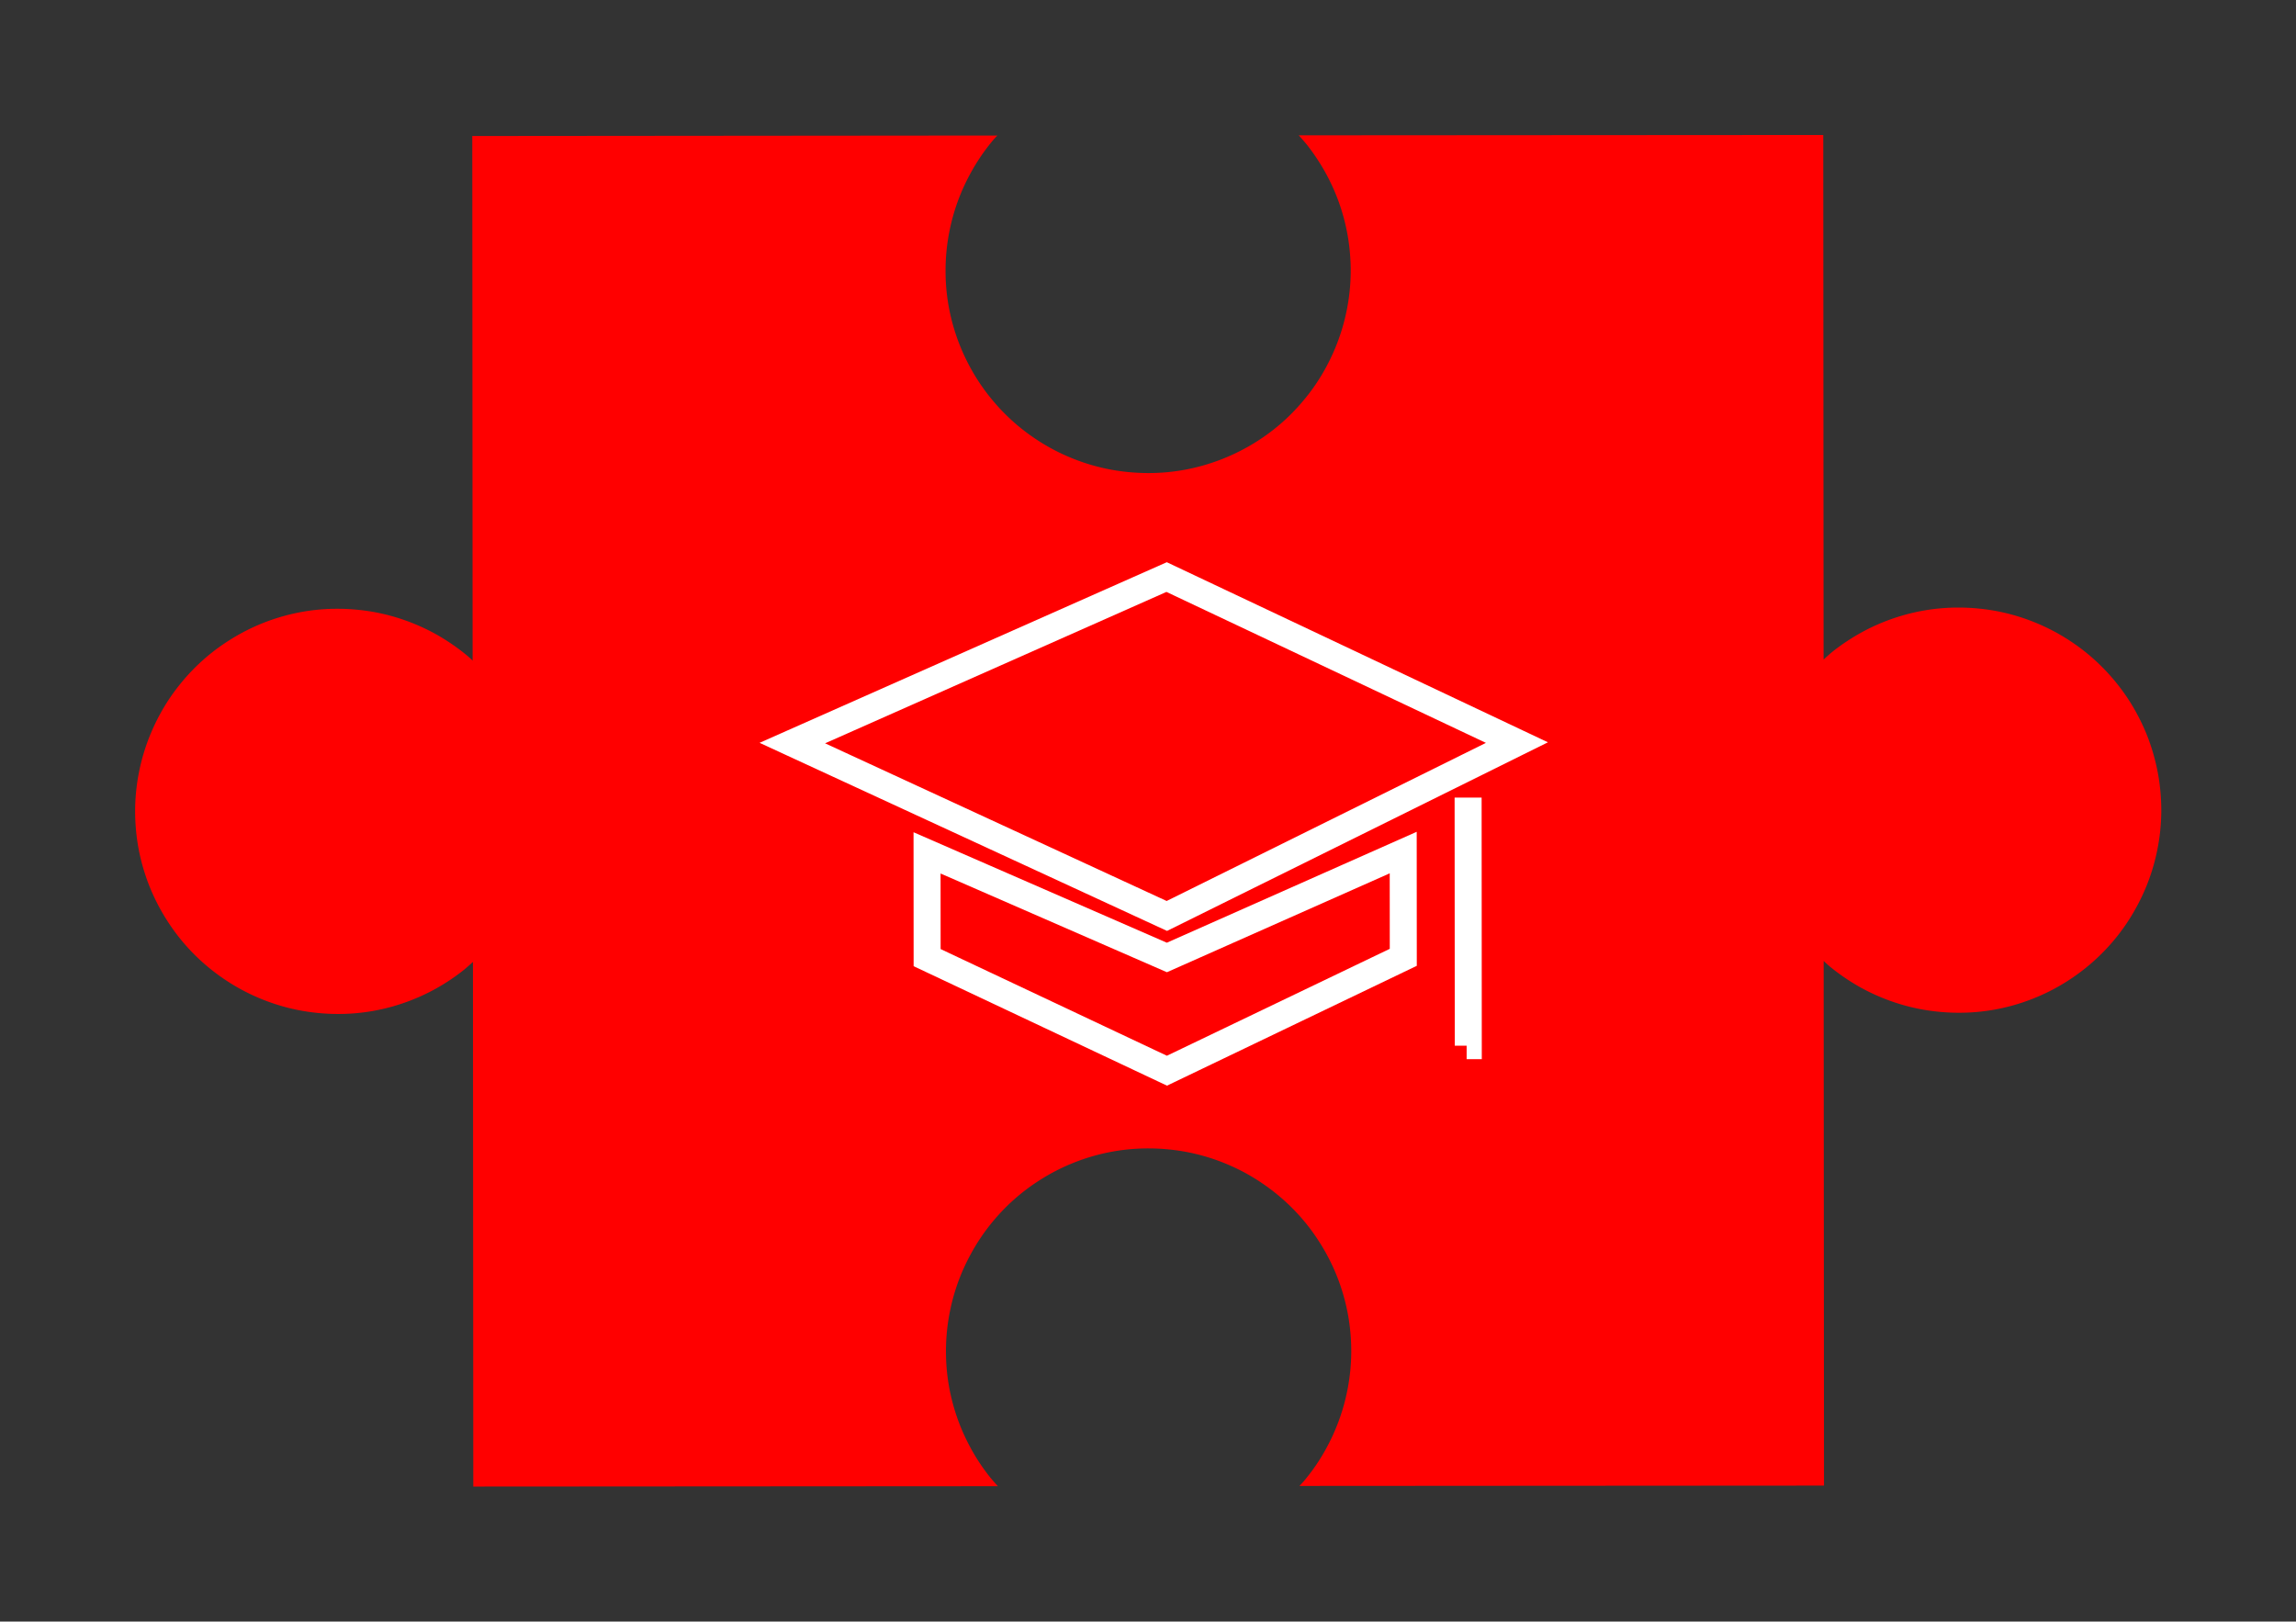 <?xml version="1.0" encoding="UTF-8" standalone="no"?>
<!-- Created with Inkscape (http://www.inkscape.org/) -->

<svg
   xmlns:dc="http://purl.org/dc/elements/1.1/"
   xmlns:cc="http://creativecommons.org/ns#"
   xmlns:rdf="http://www.w3.org/1999/02/22-rdf-syntax-ns#"
   xmlns:svg="http://www.w3.org/2000/svg"
   xmlns="http://www.w3.org/2000/svg"
   xmlns:sodipodi="http://sodipodi.sourceforge.net/DTD/sodipodi-0.dtd"
   xmlns:inkscape="http://www.inkscape.org/namespaces/inkscape"
   width="34.002mm"
   height="24.013mm"
   viewBox="0 0 34.002 24.013"
   version="1.1"
   id="svg985"
   inkscape:version="0.92.3 (2405546, 2018-03-11)"
   sodipodi:docname="chapter-header-2.svg">
  <rect x="0" y="0" width="34.002" height="24.013" fill="#333333" stroke="none"/>
  <defs
     id="defs979" />
  <sodipodi:namedview
     id="base"
     pagecolor="#ffffff"
     bordercolor="#666666"
     borderopacity="1.0"
     inkscape:pageopacity="0.0"
     inkscape:pageshadow="2"
     inkscape:zoom="5.6"
     inkscape:cx="37.040889"
     inkscape:cy="70.247967"
     inkscape:document-units="mm"
     inkscape:current-layer="layer1"
     showgrid="false"
     showguides="true"
     inkscape:guide-bbox="true"
     fit-margin-top="2"
     fit-margin-left="2"
     fit-margin-right="2"
     fit-margin-bottom="2"
     inkscape:window-width="1916"
     inkscape:window-height="1076"
     inkscape:window-x="0"
     inkscape:window-y="0"
     inkscape:window-maximized="1" />
  <g
     inkscape:label="Layer 1"
     inkscape:groupmode="layer"
     id="layer1"
     transform="translate(-3.471,-61.389)"
     style="opacity:0.999">
    <path
       inkscape:connector-curvature="0"
       id="path1630"
       d="m 10.465,63.403 0.005,7.768 a 3,3 0 0 0 -0.067,-0.062 3,3 0 0 0 -0.239,-0.181 A 3,3 0 0 0 9.908,70.77 3,3 0 0 0 9.638,70.64 3,3 0 0 0 9.356,70.537 a 3,3 0 0 0 -0.29,-0.074 3,3 0 0 0 -0.297,-0.044 3,3 0 0 0 -0.299,-0.015 3,3 0 0 0 -0.212,0.007 3,3 0 0 0 -0.298,0.036 3,3 0 0 0 -0.292,0.066 3,3 0 0 0 -0.285,0.095 3,3 0 0 0 -0.273,0.123 3,3 0 0 0 -0.26,0.15 3,3 0 0 0 -0.244,0.174 3,3 0 0 0 -0.225,0.198 3,3 0 0 0 -0.204,0.22 3,3 0 0 0 -0.182,0.239 3,3 0 0 0 -0.156,0.256 3,3 0 0 0 -0.13,0.27 3,3 0 0 0 -0.103,0.282 3,3 0 0 0 -0.074,0.291 3,3 0 0 0 -0.045,0.296 3,3 0 0 0 -0.015,0.3 3,3 0 0 0 0.008,0.212 3,3 0 0 0 0.036,0.298 3,3 0 0 0 0.066,0.292 3,3 0 0 0 0.095,0.285 3,3 0 0 0 0.123,0.273 3,3 0 0 0 0.15,0.26 3,3 0 0 0 0.174,0.244 3,3 0 0 0 0.198,0.225 3,3 0 0 0 0.22,0.204 3,3 0 0 0 0.239,0.181 3,3 0 0 0 0.256,0.157 3,3 0 0 0 0.27,0.13 3,3 0 0 0 0.282,0.103 3,3 0 0 0 0.291,0.074 3,3 0 0 0 0.296,0.044 3,3 0 0 0 0.3,0.015 3,3 0 0 0 0.212,-0.007 3,3 0 0 0 0.298,-0.036 3,3 0 0 0 0.292,-0.066 3,3 0 0 0 0.284,-0.095 3,3 0 0 0 0.274,-0.123 3,3 0 0 0 0.26,-0.15 3,3 0 0 0 0.244,-0.175 3,3 0 0 0 0.135,-0.119 l 0.005,7.769 7.769,-0.005 a 3,3 0 0 1 -0.118,-0.135 3,3 0 0 1 -0.175,-0.244 3,3 0 0 1 -0.149,-0.26 3,3 0 0 1 -0.123,-0.273 3,3 0 0 1 -0.095,-0.285 3,3 0 0 1 -0.066,-0.292 3,3 0 0 1 -0.036,-0.298 3,3 0 0 1 -0.007,-0.212 3,3 0 0 1 0.015,-0.3 3,3 0 0 1 0.045,-0.296 3,3 0 0 1 0.074,-0.291 3,3 0 0 1 0.103,-0.282 3,3 0 0 1 0.131,-0.27 3,3 0 0 1 0.156,-0.256 3,3 0 0 1 0.181,-0.239 3,3 0 0 1 0.204,-0.22 3,3 0 0 1 0.225,-0.198 3,3 0 0 1 0.244,-0.174 3,3 0 0 1 0.26,-0.15 3,3 0 0 1 0.274,-0.123 3,3 0 0 1 0.284,-0.095 3,3 0 0 1 0.293,-0.066 3,3 0 0 1 0.298,-0.036 3,3 0 0 1 0.212,-0.007 3,3 0 0 1 0.3,0.015 3,3 0 0 1 0.297,0.044 3,3 0 0 1 0.29,0.074 3,3 0 0 1 0.282,0.103 3,3 0 0 1 0.27,0.13 3,3 0 0 1 0.255,0.157 3,3 0 0 1 0.239,0.181 3,3 0 0 1 0.22,0.204 3,3 0 0 1 0.198,0.225 3,3 0 0 1 0.174,0.244 3,3 0 0 1 0.15,0.26 3,3 0 0 1 0.123,0.273 3,3 0 0 1 0.095,0.285 3,3 0 0 1 0.066,0.292 3,3 0 0 1 0.036,0.298 3,3 0 0 1 0.008,0.212 3,3 0 0 1 -0.015,0.299 3,3 0 0 1 -0.045,0.297 3,3 0 0 1 -0.074,0.291 3,3 0 0 1 -0.103,0.282 3,3 0 0 1 -0.13,0.27 3,3 0 0 1 -0.156,0.256 3,3 0 0 1 -0.182,0.239 3,3 0 0 1 -0.062,0.067 l 7.768,-0.005 -0.005,-7.769 a 3,3 0 0 0 0.068,0.063 3,3 0 0 0 0.239,0.181 3,3 0 0 0 0.255,0.157 3,3 0 0 0 0.27,0.13 3,3 0 0 0 0.282,0.103 3,3 0 0 0 0.29,0.074 3,3 0 0 0 0.297,0.044 3,3 0 0 0 0.3,0.015 3,3 0 0 0 0.212,-0.007 3,3 0 0 0 0.298,-0.036 3,3 0 0 0 0.293,-0.066 3,3 0 0 0 0.284,-0.095 3,3 0 0 0 0.274,-0.123 3,3 0 0 0 0.26,-0.15 3,3 0 0 0 0.244,-0.175 3,3 0 0 0 0.225,-0.198 3,3 0 0 0 0.204,-0.219 3,3 0 0 0 0.181,-0.239 3,3 0 0 0 0.156,-0.256 3,3 0 0 0 0.131,-0.27 3,3 0 0 0 0.103,-0.282 3,3 0 0 0 0.074,-0.291 3,3 0 0 0 0.045,-0.296 3,3 0 0 0 0.015,-0.3 3,3 0 0 0 -0.008,-0.212 3,3 0 0 0 -0.036,-0.298 3,3 0 0 0 -0.066,-0.292 3,3 0 0 0 -0.094,-0.285 3,3 0 0 0 -0.123,-0.273 3,3 0 0 0 -0.149,-0.26 3,3 0 0 0 -0.175,-0.244 3,3 0 0 0 -0.198,-0.225 3,3 0 0 0 -0.219,-0.204 3,3 0 0 0 -0.239,-0.181 3,3 0 0 0 -0.256,-0.157 3,3 0 0 0 -0.27,-0.13 3,3 0 0 0 -0.282,-0.103 3,3 0 0 0 -0.29,-0.074 3,3 0 0 0 -0.297,-0.044 3,3 0 0 0 -0.299,-0.015 3,3 0 0 0 -0.212,0.007 3,3 0 0 0 -0.298,0.036 3,3 0 0 0 -0.292,0.066 3,3 0 0 0 -0.285,0.095 3,3 0 0 0 -0.274,0.123 3,3 0 0 0 -0.26,0.15 3,3 0 0 0 -0.244,0.174 3,3 0 0 0 -0.135,0.119 l -0.005,-7.768 -7.768,0.005 a 3,3 0 0 1 0.118,0.135 3,3 0 0 1 0.174,0.244 3,3 0 0 1 0.15,0.26 3,3 0 0 1 0.123,0.273 3,3 0 0 1 0.095,0.285 3,3 0 0 1 0.066,0.292 3,3 0 0 1 0.036,0.298 3,3 0 0 1 0.008,0.212 3,3 0 0 1 -0.015,0.3 3,3 0 0 1 -0.045,0.296 3,3 0 0 1 -0.074,0.291 3,3 0 0 1 -0.103,0.282 3,3 0 0 1 -0.13,0.27 3,3 0 0 1 -0.156,0.256 3,3 0 0 1 -0.182,0.239 3,3 0 0 1 -0.204,0.22 3,3 0 0 1 -0.225,0.198 3,3 0 0 1 -0.244,0.174 3,3 0 0 1 -0.26,0.149 3,3 0 0 1 -0.274,0.123 3,3 0 0 1 -0.285,0.095 3,3 0 0 1 -0.292,0.066 3,3 0 0 1 -0.298,0.036 3,3 0 0 1 -0.212,0.007 3,3 0 0 1 -0.299,-0.015 3,3 0 0 1 -0.297,-0.044 3,3 0 0 1 -0.29,-0.074 3,3 0 0 1 -0.282,-0.103 3,3 0 0 1 -0.27,-0.13 3,3 0 0 1 -0.256,-0.157 3,3 0 0 1 -0.239,-0.181 3,3 0 0 1 -0.219,-0.204 3,3 0 0 1 -0.198,-0.225 3,3 0 0 1 -0.175,-0.244 3,3 0 0 1 -0.149,-0.26 3,3 0 0 1 -0.123,-0.273 3,3 0 0 1 -0.095,-0.285 3,3 0 0 1 -0.066,-0.292 3,3 0 0 1 -0.036,-0.298 3,3 0 0 1 -0.007,-0.212 3,3 0 0 1 0.015,-0.3 3,3 0 0 1 0.045,-0.296 3,3 0 0 1 0.074,-0.291 3,3 0 0 1 0.103,-0.282 3,3 0 0 1 0.131,-0.27 3,3 0 0 1 0.156,-0.256 3,3 0 0 1 0.181,-0.239 3,3 0 0 1 0.062,-0.067 z"
       style="display:inline;fill:#ff0000;fill-rule:evenodd;stroke:none;stroke-width:0.4;stroke-linecap:butt;stroke-linejoin:miter;stroke-miterlimit:4;stroke-dasharray:none;stroke-opacity:1" />
    <g
       style="display:inline;stroke:#ffffff;stroke-width:0.542;stroke-miterlimit:4;stroke-dasharray:none;stroke-opacity:1"
       id="g3737"
       transform="matrix(0.738,-4.8037252e-4,4.8037252e-4,0.738,-111.227,40.839)">
      <path
         style="fill:none;fill-rule:evenodd;stroke:#ffffff;stroke-width:0.542;stroke-linecap:butt;stroke-linejoin:miter;stroke-miterlimit:4;stroke-dasharray:none;stroke-opacity:1"
         d="m 171.289,42.867 7.513,3.474 7.027,-3.474 -7.027,-3.326 z"
         id="path3698"
         inkscape:connector-curvature="0"
         sodipodi:nodetypes="ccccc" />
      <path
         style="fill:none;fill-rule:evenodd;stroke:#ffffff;stroke-width:0.542;stroke-linecap:butt;stroke-linejoin:miter;stroke-miterlimit:4;stroke-dasharray:none;stroke-opacity:1"
         d="m 173.991,45.072 4.811,2.102 4.744,-2.102 v 2.102 l -4.744,2.272 -4.811,-2.272 z"
         id="path3700"
         inkscape:connector-curvature="0"
         sodipodi:nodetypes="ccccccc" />
      <path
         style="fill:none;fill-rule:evenodd;stroke:#ffffff;stroke-width:0.542;stroke-linecap:butt;stroke-linejoin:miter;stroke-miterlimit:4;stroke-dasharray:none;stroke-opacity:1"
         d="m 184.849,43.97 v 4.978 h -0.033"
         id="path3720"
         inkscape:connector-curvature="0" />
    </g>
  </g>
</svg>
